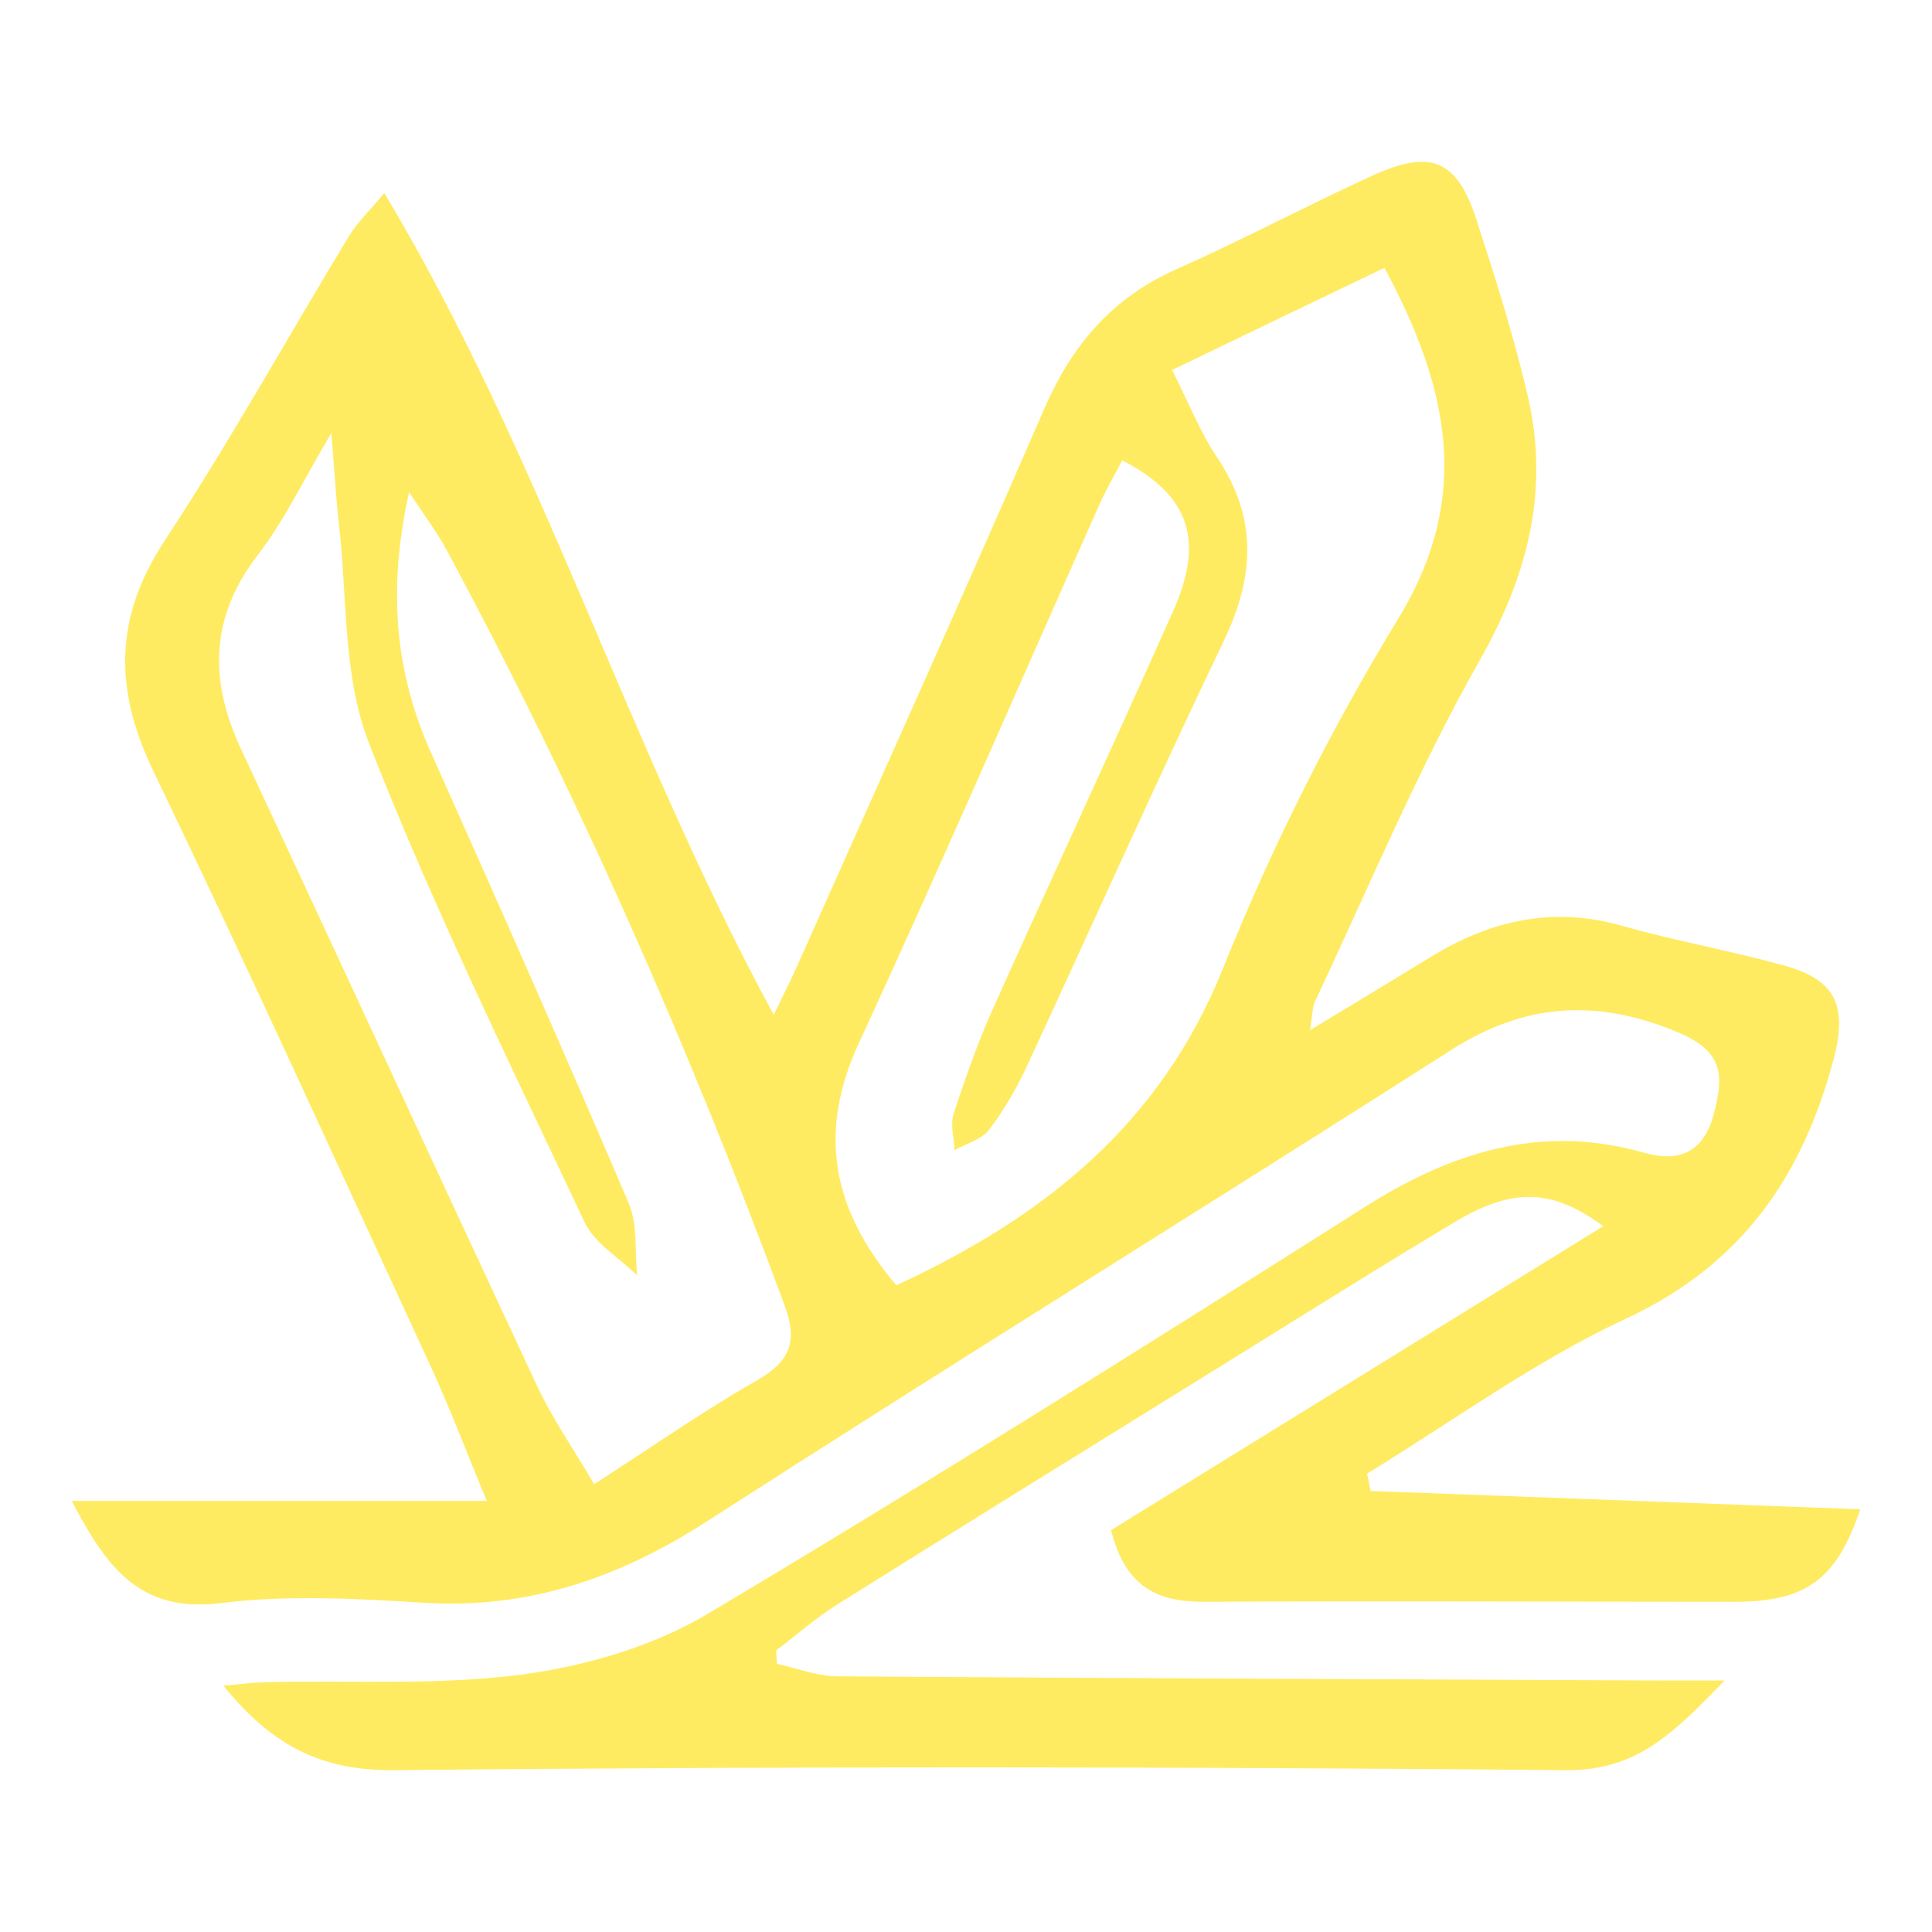 <svg width="48" height="48" viewBox="0 0 48 48" fill="none" xmlns="http://www.w3.org/2000/svg">
<path d="M34.053 37.043C38.116 37.194 42.179 37.346 46.218 37.498C45.627 39.238 44.885 39.796 43.089 39.796C38.691 39.796 34.293 39.772 29.895 39.796C28.769 39.796 27.963 39.445 27.604 38.016C31.619 35.534 35.698 33.02 39.832 30.465C38.555 29.523 37.581 29.5 36.129 30.369C33.998 31.647 31.898 32.972 29.783 34.281C26.79 36.133 23.804 37.984 20.819 39.852C20.276 40.188 19.797 40.618 19.287 41.002C19.287 41.113 19.294 41.225 19.302 41.337C19.805 41.449 20.316 41.648 20.819 41.648C27.628 41.696 34.437 41.72 41.245 41.752C41.684 41.752 42.115 41.752 42.85 41.752C41.589 43.045 40.678 43.995 38.914 43.979C29.2 43.891 19.478 43.883 9.764 43.979C7.936 43.995 6.723 43.325 5.549 41.88C5.964 41.848 6.276 41.8 6.587 41.792C8.726 41.744 10.889 41.88 12.997 41.6C14.577 41.385 16.245 40.898 17.602 40.084C23.086 36.819 28.49 33.419 33.886 30.002C36.057 28.622 38.284 27.911 40.838 28.637C41.7 28.885 42.323 28.645 42.578 27.68C42.826 26.738 42.834 26.131 41.7 25.652C39.681 24.806 37.893 24.91 36.049 26.091C29.895 30.018 23.685 33.858 17.546 37.809C15.375 39.206 13.124 39.98 10.53 39.82C8.854 39.717 7.146 39.621 5.485 39.828C3.45 40.084 2.628 38.902 1.782 37.29H12.095C11.592 36.085 11.193 35.023 10.722 33.993C8.431 29.037 6.172 24.064 3.801 19.139C2.835 17.119 2.835 15.339 4.097 13.424C5.709 10.973 7.138 8.395 8.662 5.88C8.87 5.529 9.181 5.242 9.548 4.795C13.444 11.3 15.583 18.5 19.223 25.213C19.486 24.67 19.654 24.335 19.805 24C21.857 19.394 23.932 14.796 25.936 10.175C26.622 8.586 27.62 7.405 29.216 6.695C30.852 5.968 32.441 5.122 34.077 4.372C35.554 3.693 36.2 3.965 36.687 5.473C37.158 6.926 37.621 8.387 37.965 9.872C38.499 12.218 37.949 14.325 36.743 16.441C35.211 19.155 34.005 22.052 32.672 24.878C32.601 25.038 32.609 25.237 32.545 25.596C33.654 24.926 34.62 24.343 35.586 23.752C37.055 22.858 38.595 22.515 40.303 23.002C41.62 23.377 42.985 23.617 44.31 23.984C45.611 24.335 45.907 24.99 45.556 26.315C44.781 29.236 43.265 31.431 40.391 32.764C38.14 33.81 36.097 35.31 33.965 36.611L34.053 37.043ZM22.264 31.934C25.951 30.234 28.833 27.927 30.39 24.048C31.595 21.046 33.064 18.117 34.748 15.355C36.616 12.29 35.953 9.56 34.397 6.655C32.617 7.509 30.884 8.339 29.12 9.193C29.535 10.015 29.823 10.742 30.238 11.364C31.244 12.865 31.172 14.31 30.413 15.906C28.729 19.418 27.141 22.978 25.505 26.506C25.249 27.057 24.938 27.592 24.571 28.071C24.387 28.31 24.004 28.414 23.716 28.574C23.701 28.27 23.605 27.943 23.693 27.672C23.988 26.77 24.307 25.86 24.698 24.998C26.167 21.725 27.684 18.468 29.144 15.188C29.935 13.416 29.552 12.306 27.883 11.436C27.692 11.803 27.484 12.154 27.317 12.53C25.329 16.991 23.389 21.477 21.338 25.916C20.308 28.142 20.675 30.05 22.264 31.926V31.934ZM8.255 10.718C7.537 11.931 7.066 12.929 6.403 13.791C5.206 15.347 5.198 16.92 5.996 18.628C8.455 23.888 10.881 29.164 13.34 34.424C13.731 35.263 14.274 36.037 14.761 36.875C16.197 35.949 17.451 35.071 18.776 34.313C19.622 33.834 19.837 33.347 19.486 32.413C17.099 25.955 14.33 19.666 11.065 13.607C10.841 13.2 10.554 12.825 10.163 12.226C9.628 14.645 9.812 16.68 10.698 18.676C12.366 22.403 14.018 26.139 15.623 29.899C15.846 30.425 15.766 31.088 15.83 31.687C15.383 31.248 14.769 30.888 14.521 30.361C12.669 26.418 10.746 22.507 9.165 18.46C8.511 16.784 8.63 14.804 8.415 12.961C8.343 12.33 8.311 11.699 8.231 10.734L8.255 10.718Z" fill="#FFEB61"/>
</svg>
